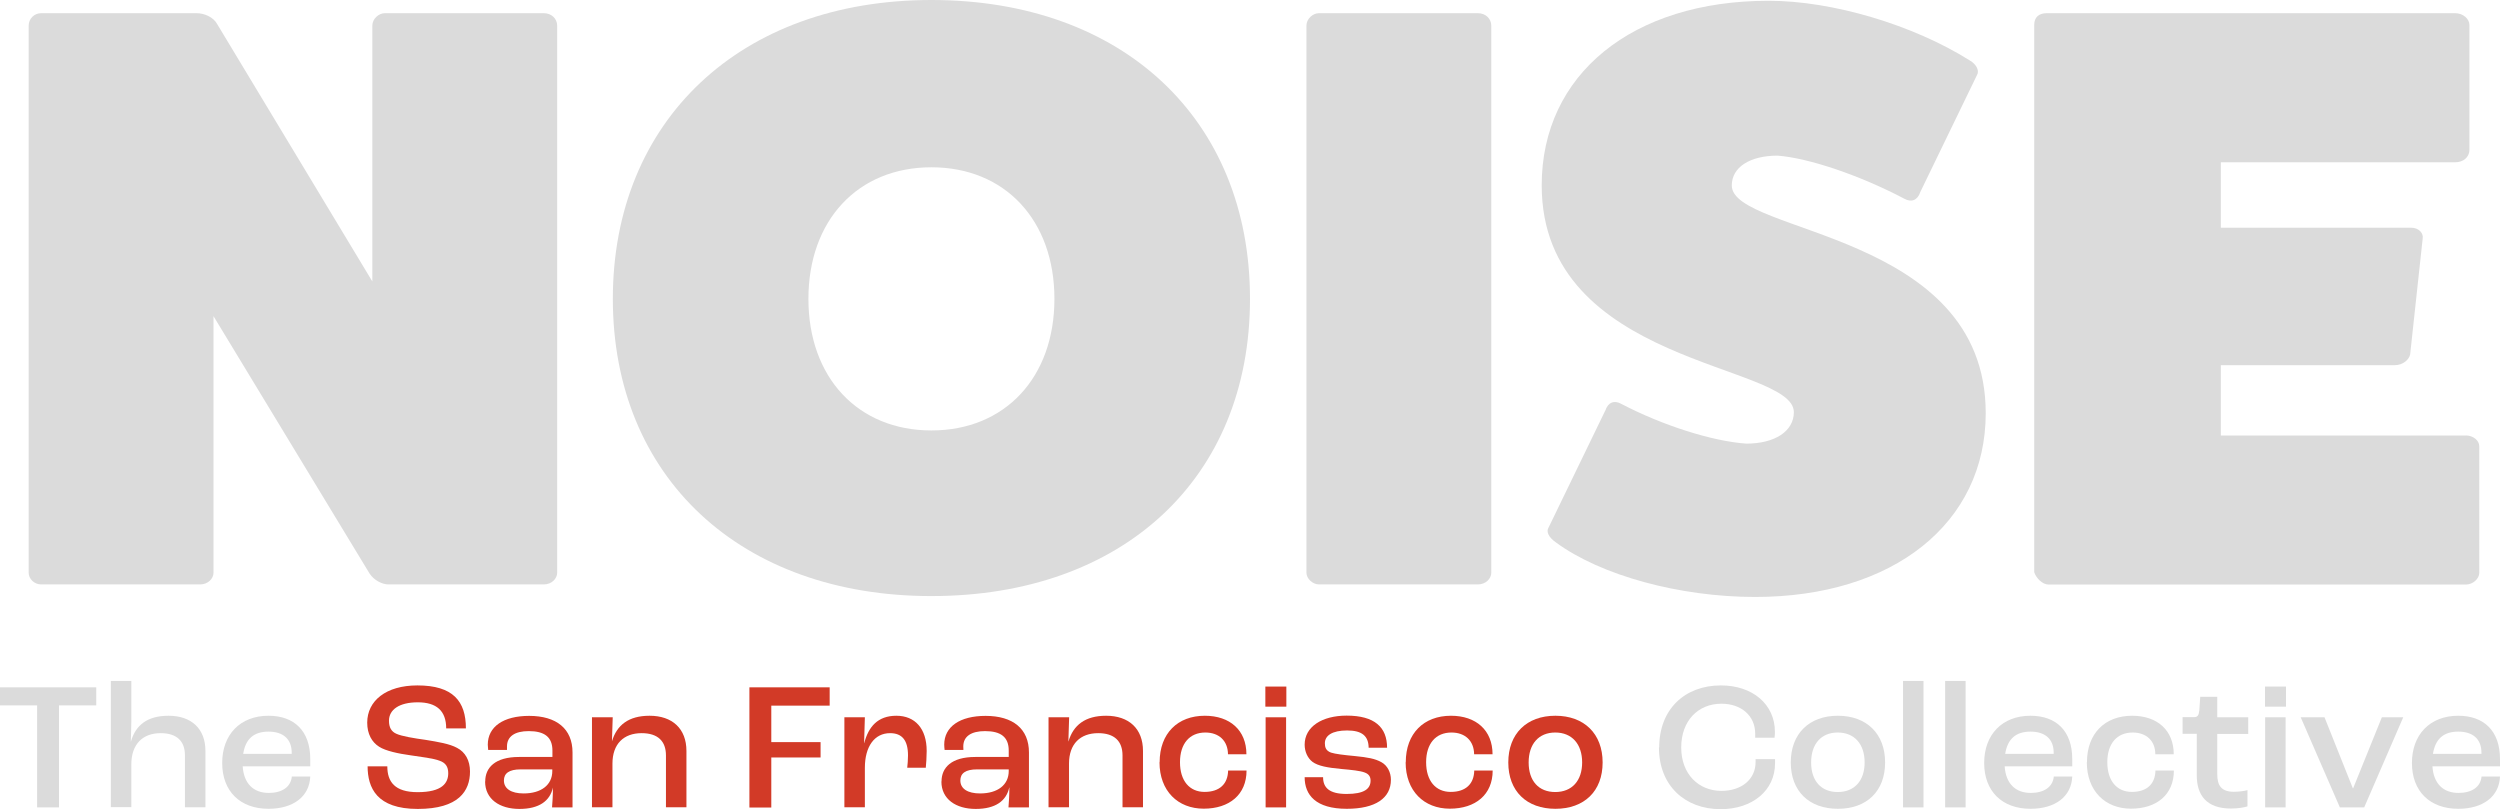 <?xml version="1.0" encoding="UTF-8"?>
<svg id="Layer_1" data-name="Layer 1" xmlns="http://www.w3.org/2000/svg" viewBox="0 0 195.32 63.22">
  <defs>
    <style>
      .cls-1 {
        fill: #d23a27;
      }

      .cls-2 {
        fill: #dbdbdb;
      }
    </style>
  </defs>
  <g>
    <path class="cls-2" d="M42.48,1.03c.63,0,1.05.45,1.05.97v42.75c0,.45-.42.91-1.05.91h-12.13c-.49,0-1.12-.32-1.47-.84l-12.2-20.12v20.05c0,.45-.42.91-1.05.91H3.22c-.56,0-.98-.45-.98-.91V2c0-.52.42-.97.98-.97h12.13c.63,0,1.33.32,1.61.84l12.13,20.12V2c0-.52.49-.97.98-.97h12.41Z"/>
    <path class="cls-2" d="M72.77,46.57c-14.93,0-24.89-9.31-24.89-23.22S57.83,0,72.77,0s24.89,9.31,24.89,23.35-9.96,23.22-24.89,23.22ZM72.77,13.07c-5.75,0-9.61,4.14-9.61,10.28s3.86,10.28,9.61,10.28,9.61-4.14,9.61-10.28-3.86-10.28-9.61-10.28Z"/>
    <path class="cls-2" d="M115.46,1.03c.63,0,1.05.45,1.05.97v42.75c0,.45-.42.91-1.05.91h-12.41c-.49,0-.98-.45-.98-.91V2c0-.52.49-.97.98-.97,0,0,12.41,0,12.41,0Z"/>
    <path class="cls-2" d="M125.42,32.08c.21-.65.7-.84,1.26-.52,3.22,1.68,7.08,2.91,9.75,3.1,2.24,0,3.72-.97,3.72-2.46,0-3.82-19.7-3.62-19.7-17.72,0-8.66,7.07-14.42,17.73-14.42,4.98,0,11.29,1.88,15.71,4.66.56.32.77.84.56,1.16l-4.42,9.12c-.21.65-.7.84-1.26.52-3.44-1.81-7.43-3.17-9.89-3.36-2.17,0-3.58.91-3.58,2.33,0,3.82,19.84,3.56,19.84,17.79,0,8.6-7.22,14.36-18.02,14.36-5.89,0-12.06-1.68-15.57-4.27-.56-.39-.77-.84-.56-1.16l4.42-9.12h.01Z"/>
    <path class="cls-2" d="M192.65,34.02c.56,0,1.05.39,1.05.84v9.9c0,.45-.49.91-1.05.91h-32.6c-.49,0-.98-.52-1.12-.97V1.94c0-.58.35-.91.98-.91h31.9c.63,0,1.12.45,1.12.91v9.77c0,.58-.49.97-1.12.97h-18.3v5.11h14.86c.63,0,.98.45.91.84l-.98,9.06c-.07.39-.56.84-1.19.84h-13.6v5.5h19.14Z"/>
  </g>
  <g>
    <path class="cls-2" d="M2.91,55.11H0v-1.41h7.52v1.41h-2.91v7.97h-1.71v-7.97h.01Z"/>
    <path class="cls-2" d="M8.66,53.2h1.6v3.19c0,.34-.03,1.15-.04,1.54h.01c.37-1.28,1.28-2.01,2.94-2.01,1.78,0,2.88,1.01,2.88,2.75v4.4h-1.6v-4.05c0-1.11-.63-1.74-1.9-1.74-1.41,0-2.29.87-2.29,2.45v3.33h-1.6v-9.88.02Z"/>
    <path class="cls-2" d="M24.23,59.87h-5.27c.09,1.35.84,2.08,2.04,2.08,1.03,0,1.72-.46,1.8-1.28h1.44c-.06,1.57-1.34,2.52-3.26,2.52-2.22,0-3.62-1.37-3.62-3.58s1.4-3.69,3.62-3.69c2,0,3.26,1.18,3.26,3.38v.57h-.01ZM22.79,58.8c0-1.05-.66-1.64-1.81-1.64s-1.8.57-1.98,1.74h3.79v-.1Z"/>
  </g>
  <g>
    <path class="cls-1" d="M28.72,59.87h1.54c0,1.2.57,2.02,2.37,2.02,1.91,0,2.39-.71,2.39-1.48,0-.51-.21-.81-.66-.97-.47-.19-1.48-.31-2.29-.43-.94-.13-1.94-.34-2.45-.67-.57-.36-.93-1-.93-1.88,0-1.71,1.47-2.91,3.92-2.91,2.78,0,3.79,1.23,3.79,3.36h-1.54c0-1.38-.76-2.04-2.22-2.04s-2.25.58-2.25,1.44c0,.53.19.84.56,1.01.41.2,1.47.37,2.28.48.98.16,1.9.31,2.48.63.64.33,1.01.98,1.01,1.85,0,1.51-.88,2.92-4.08,2.92s-3.92-1.64-3.92-3.35v.02Z"/>
    <path class="cls-1" d="M37.91,61.05c0-1.07.76-1.91,2.64-1.91h2.61v-.5c0-1.05-.61-1.52-1.85-1.52-1.08,0-1.7.41-1.7,1.2,0,.04,0,.16,0,.27h-1.47c0-.1-.03-.29-.03-.41,0-1.41,1.23-2.25,3.23-2.25,2.14,0,3.39,1.01,3.39,2.86v4.29h-1.6c.03-.34.07-.98.07-1.55h0c-.23,1.04-1.07,1.67-2.62,1.67s-2.68-.77-2.68-2.14h0ZM43.15,60.24v-.13h-2.47c-.91,0-1.31.31-1.31.87,0,.64.57,1.01,1.54,1.01,1.38,0,2.24-.67,2.24-1.75Z"/>
    <path class="cls-1" d="M46.27,56.04h1.6l-.06,1.88h0c.38-1.27,1.3-2,2.94-2,1.78,0,2.88,1.01,2.88,2.75v4.4h-1.6v-4.05c0-1.11-.63-1.74-1.9-1.74-1.4,0-2.28.84-2.28,2.38v3.41h-1.6v-7.04h.01Z"/>
    <path class="cls-1" d="M58.55,53.7h6.27v1.43h-4.56v2.85h3.85v1.2h-3.85v3.91h-1.71v-9.38h0Z"/>
    <path class="cls-1" d="M65.97,56.04h1.6l-.06,2.02h.01c.33-1.27,1.05-2.14,2.51-2.14s2.37,1,2.37,2.75c0,.44-.04,1.01-.07,1.31h-1.45c.03-.27.06-.63.06-.96,0-1.18-.46-1.74-1.4-1.74-1.21,0-1.97,1.03-1.97,2.71v3.08h-1.6v-7.04h0Z"/>
    <path class="cls-1" d="M73.56,61.05c0-1.07.76-1.91,2.64-1.91h2.61v-.5c0-1.05-.61-1.52-1.85-1.52-1.08,0-1.7.41-1.7,1.2,0,.04,0,.16.01.27h-1.47c-.01-.1-.03-.29-.03-.41,0-1.41,1.23-2.25,3.23-2.25,2.14,0,3.39,1.01,3.39,2.86v4.29h-1.6c.03-.34.07-.98.07-1.55h-.01c-.23,1.04-1.07,1.67-2.62,1.67s-2.68-.77-2.68-2.14h0ZM78.81,60.24v-.13h-2.47c-.91,0-1.31.31-1.31.87,0,.64.57,1.01,1.54,1.01,1.38,0,2.24-.67,2.24-1.75Z"/>
    <path class="cls-1" d="M81.93,56.04h1.6l-.06,1.88h.01c.38-1.27,1.3-2,2.94-2,1.78,0,2.88,1.01,2.88,2.75v4.4h-1.6v-4.05c0-1.11-.63-1.74-1.9-1.74-1.4,0-2.28.84-2.28,2.38v3.41h-1.6v-7.04h0Z"/>
    <path class="cls-1" d="M90.6,59.55c0-2.25,1.41-3.63,3.53-3.63,1.97,0,3.25,1.14,3.25,3.01h-1.44c-.01-1.05-.7-1.7-1.77-1.7-1.23,0-1.98.87-1.98,2.32s.74,2.32,1.92,2.32,1.82-.63,1.84-1.67h1.44c0,1.88-1.34,2.98-3.35,2.98s-3.45-1.38-3.45-3.63h.01Z"/>
    <path class="cls-1" d="M98.86,53.64h1.64v1.57h-1.64v-1.57ZM98.88,56.04h1.6v7.04h-1.6v-7.04Z"/>
    <path class="cls-1" d="M101.93,60.72h1.44c0,.81.47,1.31,1.84,1.31s1.87-.4,1.87-1.04c0-.27-.1-.51-.47-.64-.34-.13-1.01-.2-1.8-.27-1.1-.1-1.84-.24-2.27-.56-.38-.29-.61-.8-.61-1.34,0-1.41,1.37-2.27,3.28-2.27,2.19,0,3.16.91,3.16,2.51h-1.44c-.01-.91-.51-1.35-1.68-1.35s-1.74.4-1.74,1c0,.3.07.58.48.73.34.11,1.01.19,1.87.27,1,.1,1.57.2,2.07.48.47.26.74.8.74,1.37,0,1.43-1.2,2.27-3.45,2.27-2.42,0-3.29-1.08-3.29-2.47Z"/>
    <path class="cls-1" d="M109.83,59.55c0-2.25,1.41-3.63,3.53-3.63,1.97,0,3.25,1.14,3.25,3.01h-1.44c-.01-1.05-.7-1.7-1.77-1.7-1.23,0-1.98.87-1.98,2.32s.74,2.32,1.92,2.32,1.82-.63,1.84-1.67h1.44c0,1.88-1.34,2.98-3.35,2.98s-3.45-1.38-3.45-3.63h.01Z"/>
    <path class="cls-1" d="M117.84,59.57c0-2.25,1.44-3.65,3.68-3.65s3.69,1.4,3.69,3.65-1.44,3.62-3.69,3.62-3.68-1.38-3.68-3.62ZM123.61,59.57c0-1.44-.8-2.34-2.1-2.34s-2.08.9-2.08,2.34.78,2.31,2.08,2.31,2.1-.88,2.1-2.31Z"/>
  </g>
  <g>
    <path class="cls-2" d="M129.63,58.4c0-2.99,2-4.85,4.82-4.85,2.47,0,4.22,1.47,4.22,3.63,0,.1,0,.29-.03.46h-1.51c0-.13,0-.24,0-.31,0-1.44-1.12-2.35-2.64-2.35-1.82,0-3.14,1.33-3.14,3.42s1.37,3.39,3.14,3.39c1.57,0,2.67-.9,2.67-2.25v-.23h1.52v.33c0,2.12-1.77,3.58-4.25,3.58-2.79,0-4.82-1.84-4.82-4.82h0Z"/>
    <path class="cls-2" d="M139.91,59.57c0-2.25,1.44-3.65,3.68-3.65s3.69,1.4,3.69,3.65-1.44,3.62-3.69,3.62-3.68-1.38-3.68-3.62ZM145.68,59.57c0-1.44-.8-2.34-2.1-2.34s-2.08.9-2.08,2.34.78,2.31,2.08,2.31,2.1-.88,2.1-2.31Z"/>
    <path class="cls-2" d="M148.68,53.2h1.6v9.88h-1.6v-9.88Z"/>
    <path class="cls-2" d="M151.97,53.2h1.6v9.88h-1.6v-9.88Z"/>
    <path class="cls-2" d="M161.89,59.87h-5.27c.09,1.35.84,2.08,2.04,2.08,1.03,0,1.72-.46,1.8-1.28h1.44c-.06,1.57-1.34,2.52-3.26,2.52-2.22,0-3.62-1.37-3.62-3.58s1.4-3.69,3.62-3.69c2,0,3.26,1.18,3.26,3.38v.57h0ZM160.45,58.8c0-1.05-.66-1.64-1.81-1.64s-1.79.57-1.98,1.74h3.79v-.1Z"/>
    <path class="cls-2" d="M163.05,59.55c0-2.25,1.41-3.63,3.53-3.63,1.97,0,3.25,1.14,3.25,3.01h-1.44c0-1.05-.7-1.7-1.77-1.7-1.23,0-1.98.87-1.98,2.32s.74,2.32,1.92,2.32,1.82-.63,1.84-1.67h1.44c0,1.88-1.34,2.98-3.35,2.98s-3.45-1.38-3.45-3.63h.01Z"/>
    <path class="cls-2" d="M171.63,60.57v-3.24h-1.11v-1.3h.9c.27,0,.37-.14.41-.54l.07-1.05h1.33v1.6h2.42v1.3h-2.42v3.15c0,.91.34,1.37,1.31,1.37.4,0,.86-.07,1.05-.13v1.27c-.21.07-.7.17-1.28.17-1.92,0-2.68-1.04-2.68-2.59h0Z"/>
    <path class="cls-2" d="M176.96,53.64h1.64v1.57h-1.64v-1.57ZM176.97,56.04h1.6v7.04h-1.6v-7.04Z"/>
    <path class="cls-2" d="M179.74,56.04h1.87l2.21,5.54h.03l2.24-5.54h1.67l-3.05,7.04h-1.9l-3.06-7.04h-.01Z"/>
    <path class="cls-2" d="M195.31,59.87h-5.27c.09,1.35.84,2.08,2.04,2.08,1.03,0,1.72-.46,1.8-1.28h1.44c-.06,1.57-1.34,2.52-3.26,2.52-2.22,0-3.62-1.37-3.62-3.58s1.4-3.69,3.62-3.69c2,0,3.26,1.18,3.26,3.38v.57h0ZM193.87,58.8c0-1.05-.66-1.64-1.81-1.64s-1.79.57-1.98,1.74h3.79v-.1Z"/>
  </g>
</svg>